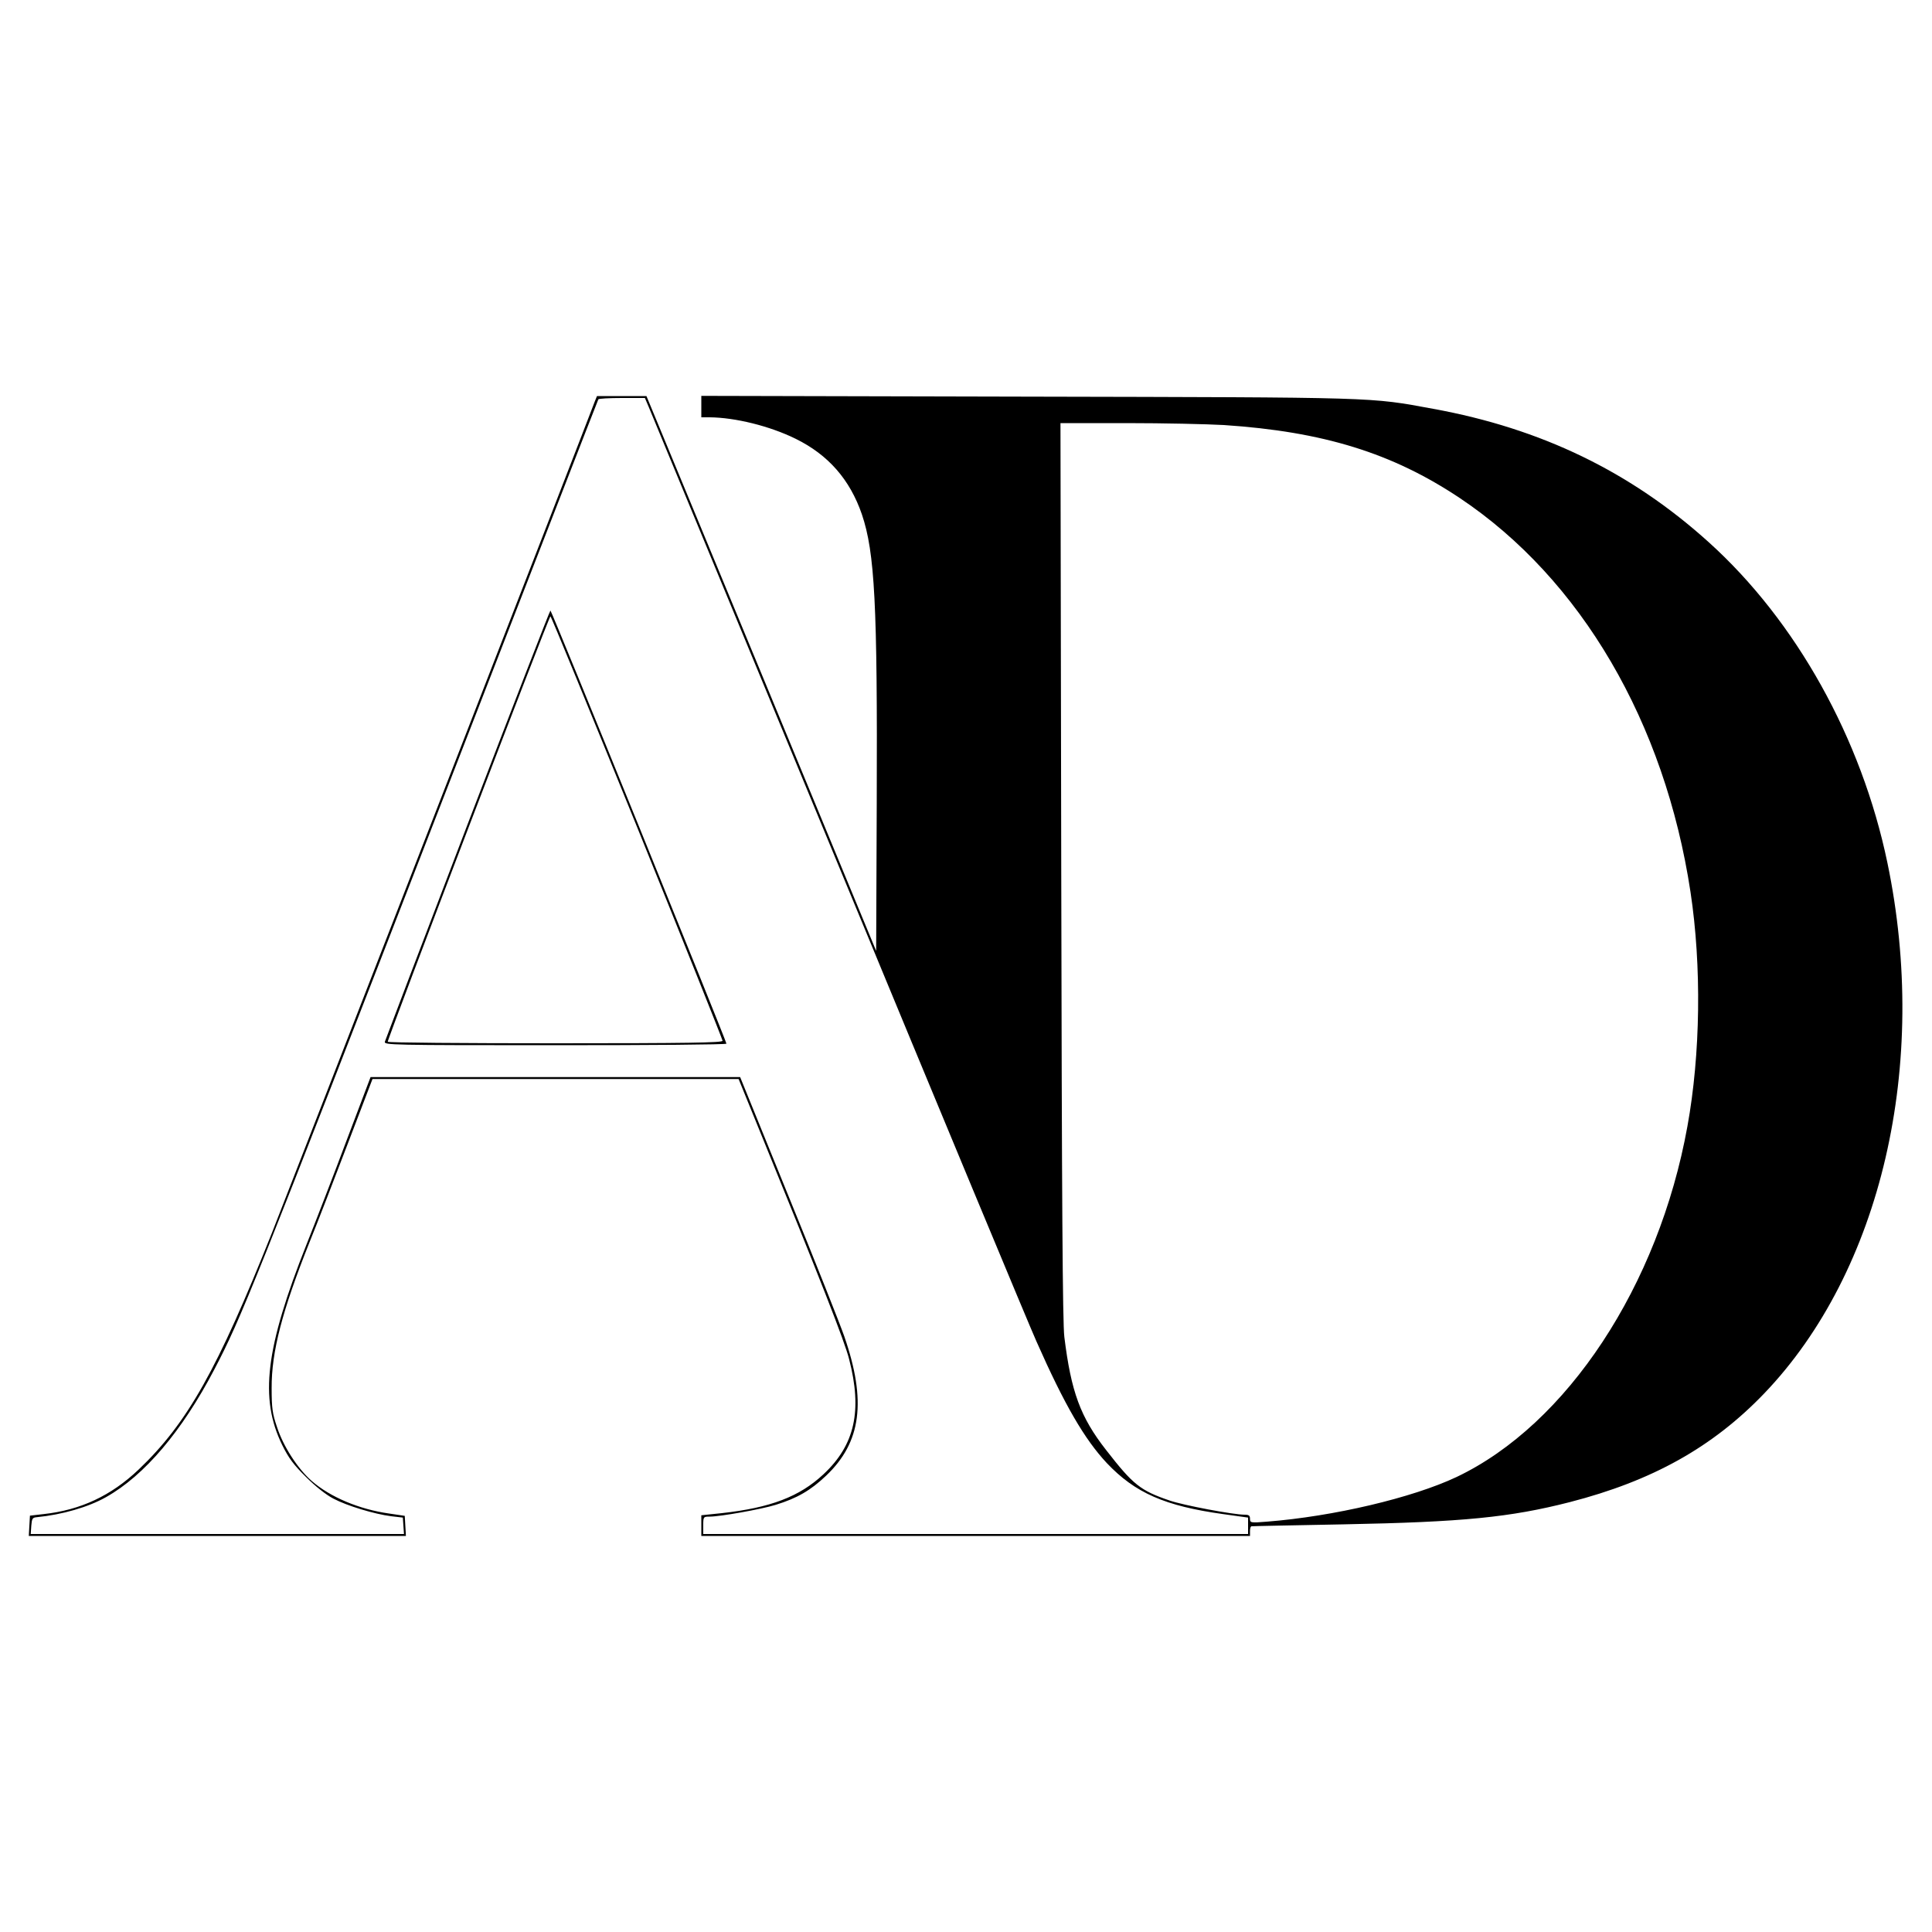 <?xml version="1.0" standalone="no"?>
<!DOCTYPE svg PUBLIC "-//W3C//DTD SVG 20010904//EN"
 "http://www.w3.org/TR/2001/REC-SVG-20010904/DTD/svg10.dtd">
<svg version="1.0" xmlns="http://www.w3.org/2000/svg"
 width="1000pt" height="1000pt" viewBox="0 0 1000 1000"
 preserveAspectRatio="xMidYMid meet">

<g transform="translate(0,1000) scale(0.1,-0.1)"
fill="#000000" stroke="none">
<path d="M3079 7923 c-43 -116 -1617 -4167 -1671 -4303 -282 -708 -438 -986
-690 -1226 -143 -136 -301 -210 -493 -231 l-70 -8 -3 -52 -3 -53 976 0 976 0
-3 52 -3 52 -81 12 c-155 22 -305 85 -401 169 -72 63 -147 179 -179 278 -24
70 -28 99 -28 202 -1 189 55 402 196 755 39 96 128 326 198 510 l128 335 947
0 948 0 118 -290 c305 -748 431 -1068 454 -1160 69 -267 30 -444 -133 -596
-124 -116 -274 -173 -526 -201 l-106 -11 0 -54 0 -53 1420 0 1420 0 0 25 c0
14 3 25 8 25 4 1 219 5 477 10 618 12 861 36 1170 115 427 110 739 284 1006
562 607 633 856 1704 638 2748 -134 643 -472 1250 -924 1658 -404 365 -867
589 -1427 691 -332 61 -268 59 -2105 63 l-1683 4 0 -56 0 -55 43 0 c132 -1
311 -45 445 -111 169 -83 281 -211 343 -391 67 -198 81 -465 77 -1492 l-3
-768 -594 1436 -595 1436 -128 0 -128 0 -11 -27z m279 -30 c11 -27 452 -1092
980 -2368 528 -1276 990 -2387 1027 -2469 146 -330 249 -506 364 -629 146
-154 300 -222 602 -264 l129 -18 0 -42 0 -43 -1410 0 -1410 0 0 45 c0 44 1 45
33 45 54 0 268 38 342 61 110 34 180 74 261 151 182 173 210 386 94 721 -21
61 -151 389 -289 727 l-250 615 -956 0 -957 0 -123 -325 c-67 -179 -161 -422
-208 -540 -213 -536 -245 -798 -126 -1040 33 -67 59 -102 123 -165 49 -49 105
-93 142 -112 70 -37 212 -80 299 -91 l60 -7 3 -42 3 -43 -966 0 -966 0 3 43
c3 37 6 42 28 44 132 13 267 52 359 104 199 112 393 341 560 660 141 270 195
405 1186 2959 439 1130 799 2058 802 2063 2 4 57 7 122 7 l119 0 20 -47z
m2977 -93 c514 -34 872 -145 1221 -378 627 -419 1061 -1161 1194 -2039 58
-383 52 -839 -16 -1213 -149 -825 -623 -1543 -1195 -1815 -229 -108 -637 -204
-981 -231 -85 -7 -88 -6 -88 15 0 17 -6 21 -29 21 -57 0 -317 49 -386 73 -153
52 -190 82 -330 262 -133 170 -181 301 -216 585 -9 70 -13 710 -16 2413 l-4
2317 343 0 c189 0 415 -5 503 -10z"/>
<path d="M2420 5733 c-232 -608 -425 -1115 -428 -1125 -4 -17 27 -18 882 -18
487 0 886 3 886 8 0 13 -905 2242 -911 2242 -3 0 -196 -498 -429 -1107z m878
-15 c243 -601 442 -1099 442 -1105 0 -10 -180 -13 -864 -13 -476 0 -867 3
-869 8 -4 9 834 2202 842 2202 4 0 205 -492 449 -1092z"/>
</g>
</svg>
